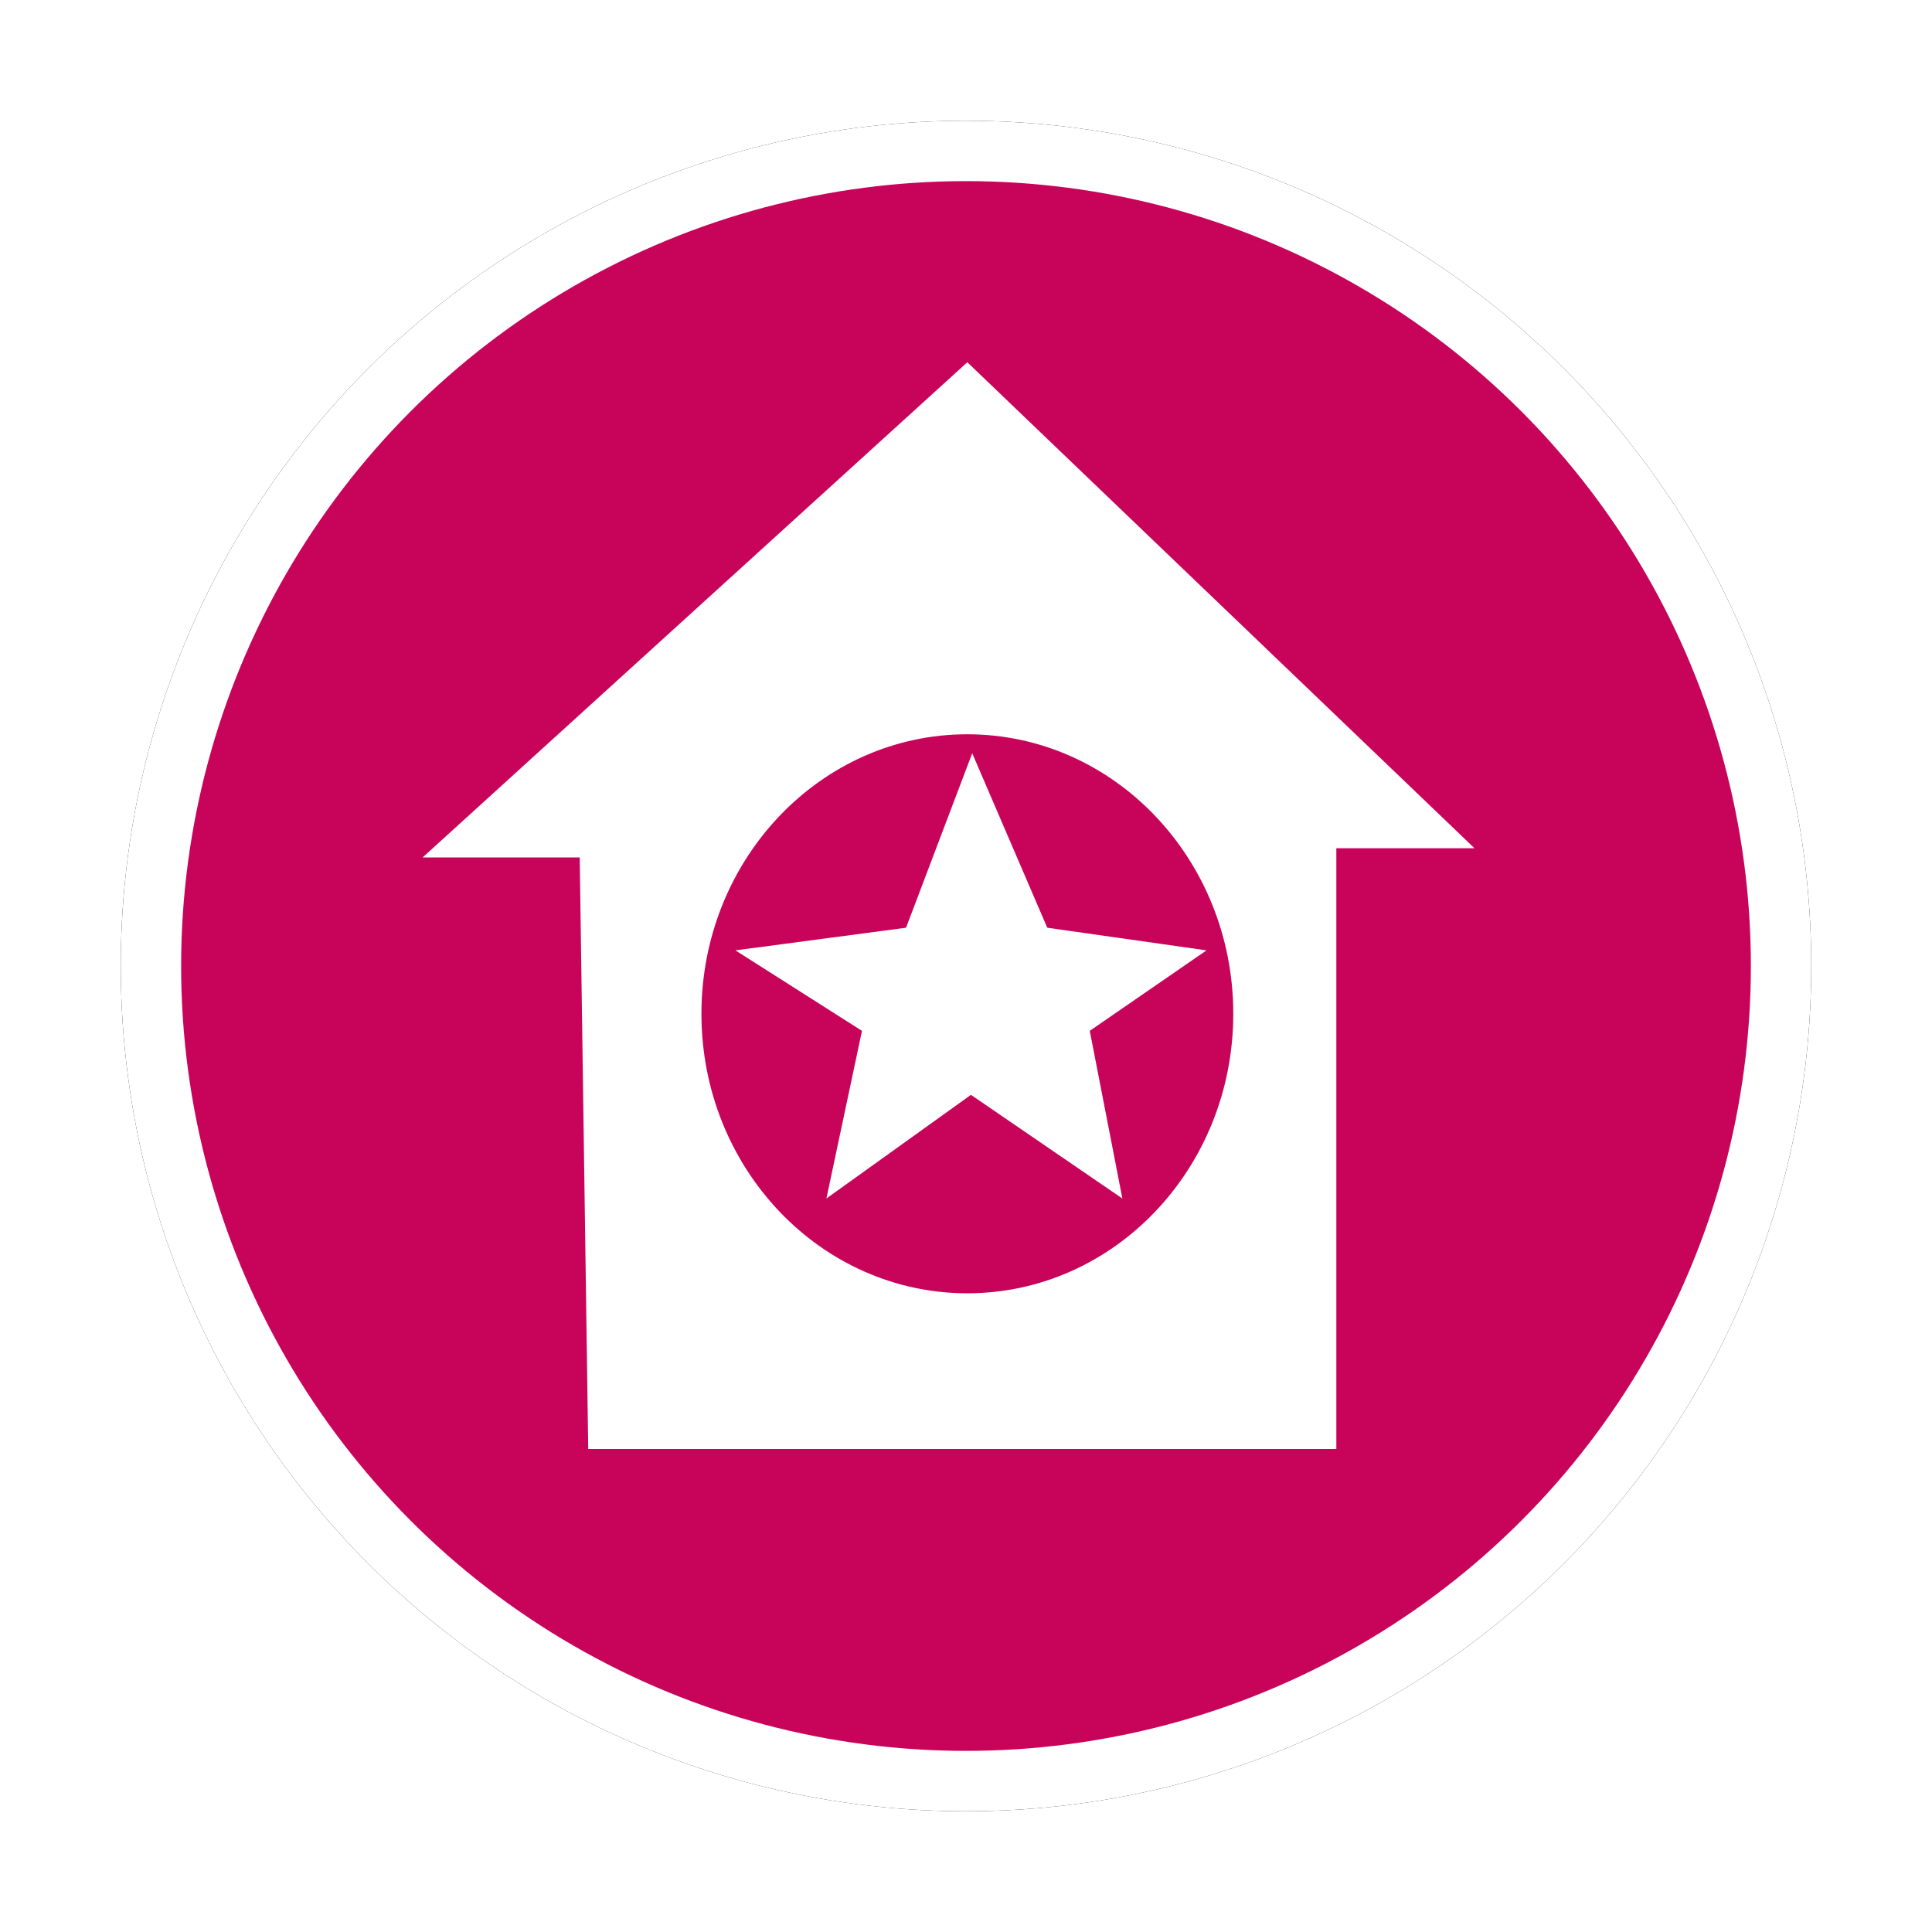 <?xml version="1.0" encoding="UTF-8"?>
<svg width="32px" height="32px" viewBox="0 0 32 32" version="1.1" xmlns="http://www.w3.org/2000/svg" xmlns:xlink="http://www.w3.org/1999/xlink">
    <!-- Generator: Sketch 53 (72520) - https://sketchapp.com -->
    <title>专业应急救援中心</title>
    <desc>Created with Sketch.</desc>
    <defs>
        <circle id="path-1" cx="14" cy="14" r="14"></circle>
        <filter x="-10.7%" y="-10.7%" width="121.4%" height="121.4%" filterUnits="objectBoundingBox" id="filter-2">
            <feMorphology radius="0.5" operator="dilate" in="SourceAlpha" result="shadowSpreadOuter1"></feMorphology>
            <feOffset dx="0" dy="0" in="shadowSpreadOuter1" result="shadowOffsetOuter1"></feOffset>
            <feGaussianBlur stdDeviation="0.5" in="shadowOffsetOuter1" result="shadowBlurOuter1"></feGaussianBlur>
            <feComposite in="shadowBlurOuter1" in2="SourceAlpha" operator="out" result="shadowBlurOuter1"></feComposite>
            <feColorMatrix values="0 0 0 0 0   0 0 0 0 0   0 0 0 0 0  0 0 0 0.28 0" type="matrix" in="shadowBlurOuter1"></feColorMatrix>
        </filter>
    </defs>
    <g id="其他图标" stroke="none" stroke-width="1" fill="none" fill-rule="evenodd">
        <g id="应急保障资源" transform="translate(-94, -45)">
            <g id="专业应急救援中心" transform="translate(96, 47)">
                <g id="Oval-Copy-11">
                    <use fill="black" fill-opacity="1" filter="url(#filter-2)" xlink:href="#path-1"></use>
                    <circle stroke="#FFFFFF" stroke-width="1" stroke-linejoin="square" fill="#C7045A" fill-rule="evenodd" cx="14" cy="14" r="13.5"></circle>
                </g>
                <path d="M7.602,12.202 L5,12.202 L14.022,4 L22.422,12.049 L20.134,12.049 L20.134,22 L7.743,22 L7.602,12.202 Z M14.022,19.421 C16.455,19.421 18.427,17.348 18.427,14.791 C18.427,12.235 16.455,10.162 14.022,10.162 C11.59,10.162 9.618,12.235 9.618,14.791 C9.618,17.348 11.59,19.421 14.022,19.421 Z M10.181,13.741 L13.007,13.366 L14.103,10.476 L15.346,13.366 L17.984,13.741 L16.05,15.074 L16.59,17.851 L14.082,16.134 L11.688,17.851 L12.277,15.074 L10.181,13.741 Z" id="Combined-Shape" fill="#FFFFFF"></path>
            </g>
        </g>
    </g>
</svg>